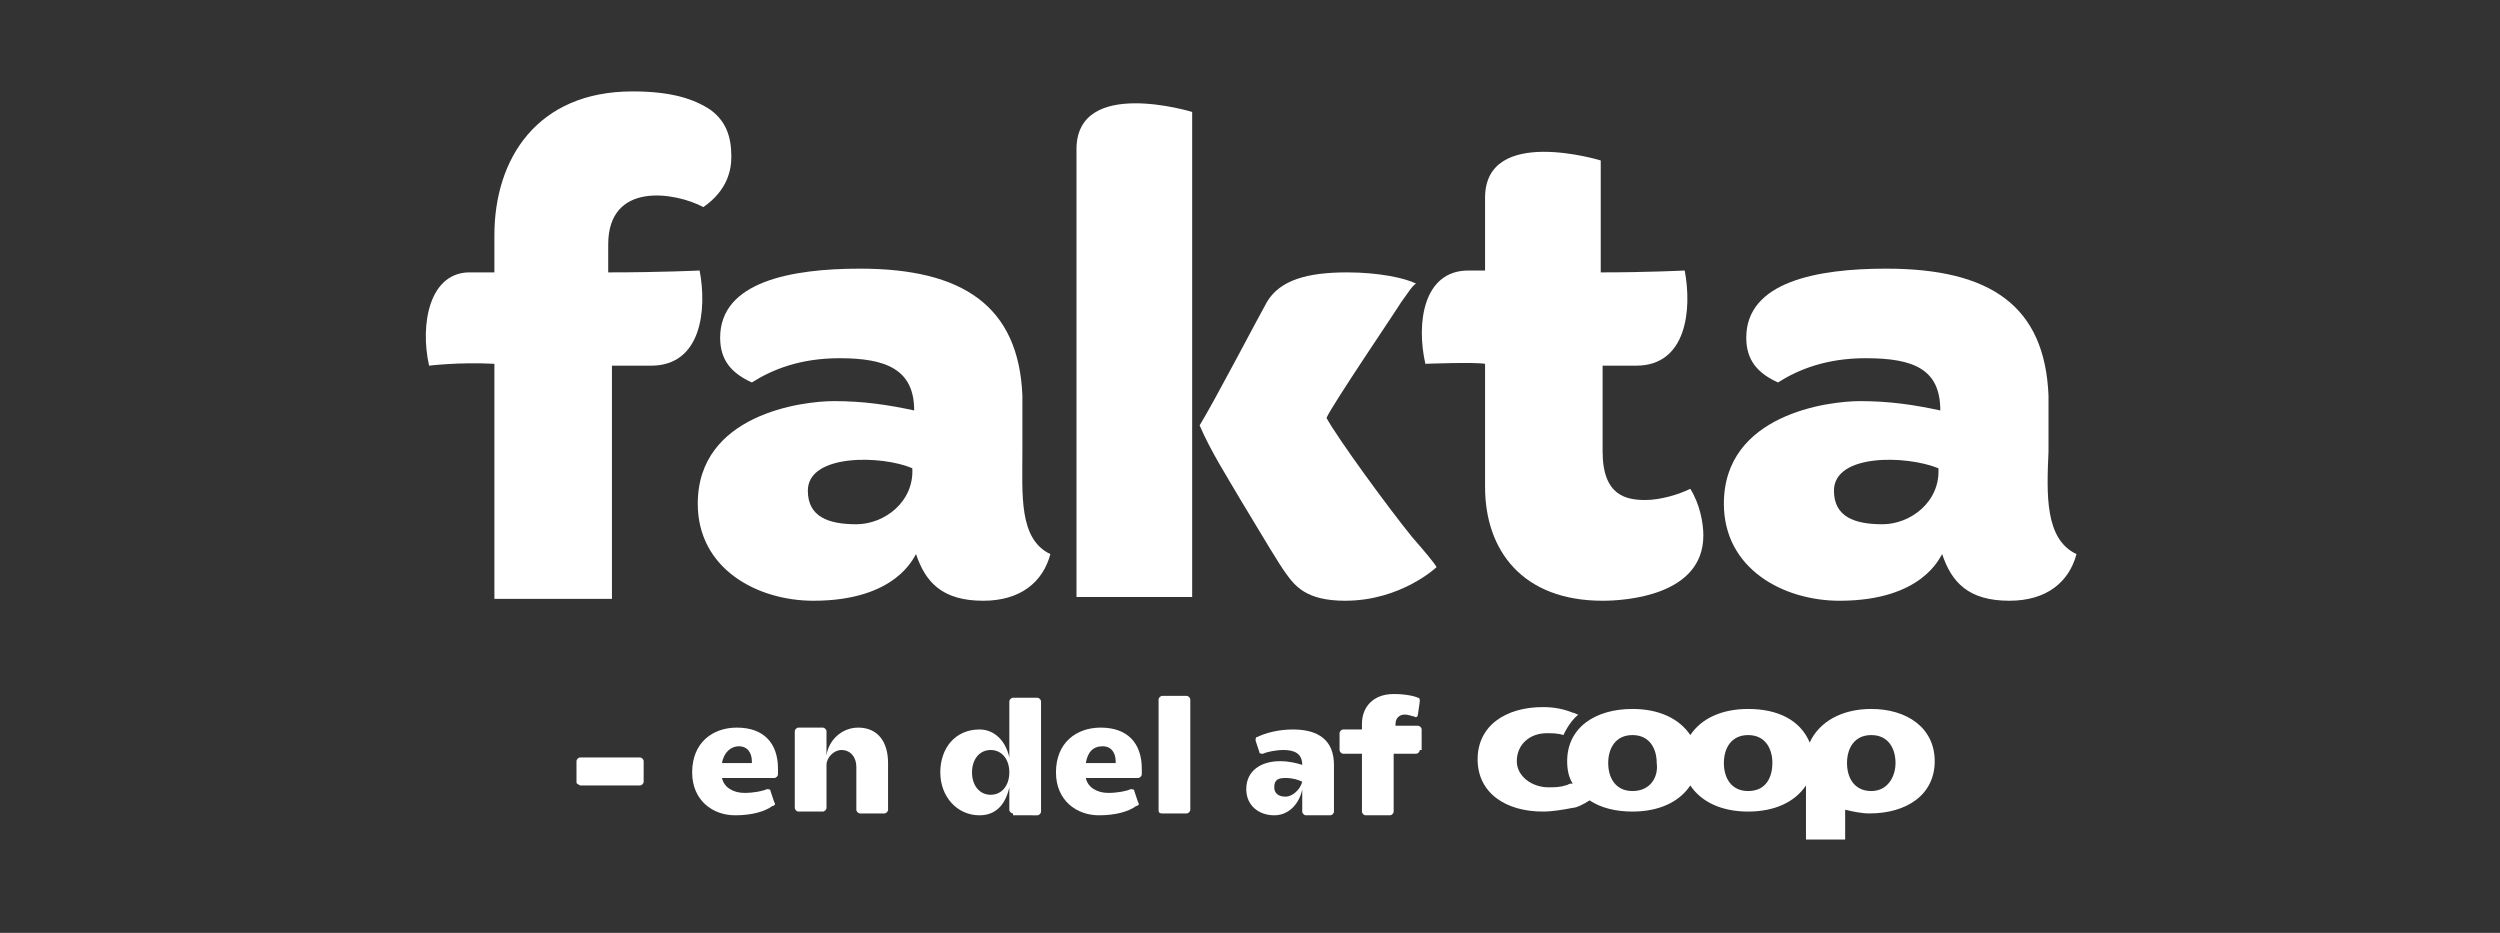 <?xml version="1.0" encoding="utf-8"?>
<!-- Generator: Adobe Illustrator 21.1.0, SVG Export Plug-In . SVG Version: 6.00 Build 0)  -->
<svg version="1.1" id="Layer_1" xmlns="http://www.w3.org/2000/svg" xmlns:xlink="http://www.w3.org/1999/xlink" x="0px" y="0px"
	 viewBox="0 0 134 50" style="enable-background:new 0 0 134 50;" xml:space="preserve">
<rect x="0" y="0" width="134" height="50" fill="#333333" stroke="none"/>
<style type="text/css">
	.st0{fill:#FFFFFF;}
</style>
<title>Logo / Fakta / Fakta white</title>
<desc>Created with Sketch.</desc>
<g>
	<g>
		<g>
			<path class="st0" d="M30.9,41.9v-1.1c0-0.1,0.1-0.2,0.2-0.2h3.2c0.1,0,0.2,0.1,0.2,0.2v1.1c0,0.1-0.1,0.2-0.2,0.2h-3.2
				C30.9,42,30.9,42,30.9,41.9z"/>
			<path class="st0" d="M37.1,41.4c0-1.6,1.1-2.4,2.4-2.4c1.4,0,2.2,0.8,2.2,2.2c0,0.1,0,0.2,0,0.3c0,0.1-0.1,0.2-0.2,0.2h-2.8
				c0.1,0.5,0.6,0.8,1.2,0.8c0.5,0,1-0.1,1.2-0.2c0.1,0,0.2,0,0.2,0.1l0.2,0.6c0.1,0.1,0,0.2-0.1,0.2c-0.4,0.3-1.1,0.5-2,0.5
				C38.2,43.7,37.1,42.9,37.1,41.4z M38.7,40.9h1.6v-0.1c0-0.4-0.2-0.8-0.7-0.8C39.2,40,38.8,40.3,38.7,40.9z"/>
			<path class="st0" d="M47.6,43.4c0,0.1-0.1,0.2-0.2,0.2h-1.3c-0.1,0-0.2-0.1-0.2-0.2v-2.3c0-0.5-0.3-0.9-0.8-0.9
				c-0.4,0-0.8,0.4-0.8,0.8v2.3c0,0.1-0.1,0.2-0.2,0.2h-1.3c-0.1,0-0.2-0.1-0.2-0.2v-4.1c0-0.1,0.1-0.2,0.2-0.2h1.3
				c0.1,0,0.2,0.1,0.2,0.2v1.3c0.1-0.8,0.8-1.5,1.7-1.5c1,0,1.6,0.7,1.6,1.9V43.4z"/>
			<path class="st0" d="M54.3,43.6c-0.1,0-0.2-0.1-0.2-0.2v-1.2c-0.2,0.9-0.7,1.5-1.6,1.5c-1.2,0-2.1-1-2.1-2.3
				c0-1.3,0.8-2.3,2.1-2.3c0.8,0,1.4,0.6,1.6,1.5v-3c0-0.1,0.1-0.2,0.2-0.2h1.3c0.1,0,0.2,0.1,0.2,0.2v5.9c0,0.1-0.1,0.2-0.2,0.2
				H54.3z M53.1,40.2c-0.6,0-1,0.5-1,1.2c0,0.7,0.4,1.2,1,1.2c0.6,0,1-0.5,1-1.2C54.1,40.7,53.7,40.2,53.1,40.2z"/>
			<path class="st0" d="M56.6,41.4c0-1.6,1.1-2.4,2.4-2.4c1.4,0,2.2,0.8,2.2,2.2c0,0.1,0,0.2,0,0.3c0,0.1-0.1,0.2-0.2,0.2h-2.8
				c0.1,0.5,0.6,0.8,1.2,0.8c0.5,0,1-0.1,1.2-0.2c0.1,0,0.2,0,0.2,0.1l0.2,0.6c0.1,0.1,0,0.2-0.1,0.2c-0.4,0.3-1.1,0.5-2,0.5
				C57.7,43.7,56.6,42.9,56.6,41.4z M58.2,40.9h1.6v-0.1c0-0.4-0.2-0.8-0.7-0.8C58.6,40,58.3,40.3,58.2,40.9z"/>
			<path class="st0" d="M62.1,43.4v-5.9c0-0.1,0.1-0.2,0.2-0.2h1.3c0.1,0,0.2,0.1,0.2,0.2v5.9c0,0.1-0.1,0.2-0.2,0.2h-1.3
				C62.1,43.6,62.1,43.5,62.1,43.4z"/>
			<path class="st0" d="M69.8,42.3c-0.1,0.6-0.6,1.4-1.5,1.4c-0.8,0-1.5-0.5-1.5-1.4c0-1,0.8-1.5,1.8-1.5c0.5,0,0.9,0.1,1.2,0.2V41
				c0-0.6-0.4-0.8-1-0.8c-0.4,0-0.9,0.1-1.1,0.2c-0.1,0-0.2,0-0.2-0.1l-0.2-0.6c0-0.1,0-0.2,0.1-0.2c0.4-0.2,1.1-0.4,1.9-0.4
				c1.4,0,2.2,0.6,2.2,1.9v2.5c0,0.1-0.1,0.2-0.2,0.2H70c-0.1,0-0.2-0.1-0.2-0.2V42.3z M68.3,42.2c0,0.3,0.2,0.5,0.6,0.5
				c0.4,0,0.8-0.4,0.9-0.8c-0.2-0.1-0.5-0.2-0.9-0.2S68.3,41.8,68.3,42.2z"/>
			<path class="st0" d="M76.1,40.2c0,0.1-0.1,0.2-0.2,0.2h-1.2v3.1c0,0.1-0.1,0.2-0.2,0.2h-1.3c-0.1,0-0.2-0.1-0.2-0.2v-3.1h-1
				c-0.1,0-0.2-0.1-0.2-0.2v-0.9c0-0.1,0.1-0.2,0.2-0.2h1v-0.3c0-0.9,0.6-1.6,1.7-1.6c0.6,0,1.1,0.1,1.3,0.2c0.1,0,0.1,0.1,0.1,0.2
				L76,38.3c0,0.1-0.1,0.2-0.2,0.1c-0.1,0-0.3-0.1-0.5-0.1c-0.3,0-0.5,0.2-0.5,0.5v0.1h1.2c0.1,0,0.2,0.1,0.2,0.2V40.2z"/>
		</g>
		<g>
			<path class="st0" d="M100.3,38c-1.6,0-2.8,0.7-3.3,1.8c-0.5-1.2-1.7-1.8-3.3-1.8c-1.4,0-2.5,0.5-3.1,1.4
				c-0.6-0.9-1.7-1.4-3.1-1.4c-2,0-3.5,1-3.5,2.8c0,0.5,0.1,0.9,0.3,1.2c0,0,0,0-0.1,0c-0.1,0-0.2,0.1-0.3,0.1
				c-0.3,0.1-0.6,0.1-0.9,0.1c-0.9,0-1.7-0.6-1.7-1.4c0-0.9,0.7-1.5,1.6-1.5c0.3,0,0.6,0,0.9,0.1c0,0,0.3-0.7,0.8-1.1
				c-0.1,0-0.2-0.1-0.3-0.1l0,0c-0.5-0.2-1-0.3-1.6-0.3c-2,0-3.5,1-3.5,2.8c0,1.8,1.5,2.8,3.5,2.8c0.5,0,1.1-0.1,1.6-0.2
				c0.2,0,0.6-0.2,0.9-0.4c0.6,0.4,1.4,0.6,2.3,0.6c1.4,0,2.5-0.5,3.1-1.4c0.6,0.9,1.7,1.4,3.1,1.4c1.4,0,2.5-0.5,3.1-1.4v2.9h2.1
				v-1.6c0.4,0.1,0.9,0.2,1.3,0.2c2,0,3.5-1,3.5-2.8C103.7,39,102.2,38,100.3,38 M87.5,42.4c-0.9,0-1.3-0.7-1.3-1.5
				c0-0.8,0.4-1.5,1.3-1.5s1.3,0.7,1.3,1.5C88.9,41.6,88.5,42.4,87.5,42.4 M93.7,42.4c-0.9,0-1.3-0.7-1.3-1.5c0-0.8,0.4-1.5,1.3-1.5
				c0.9,0,1.3,0.7,1.3,1.5C95,41.6,94.7,42.4,93.7,42.4 M100.3,42.4c-0.9,0-1.3-0.7-1.3-1.5c0-0.8,0.4-1.5,1.3-1.5s1.3,0.7,1.3,1.5
				C101.6,41.6,101.2,42.4,100.3,42.4"/>
		</g>
	</g>
	<g>
		<path class="st0" d="M56.3,29.7c-0.4,1.5-1.6,2.5-3.6,2.5c-2.2,0-3.1-1-3.6-2.5c-0.1,0.1-1,2.5-5.5,2.5c-3,0-6.2-1.7-6.2-5.2
			c0-4.8,5.6-5.5,7.3-5.5c1.6,0,2.9,0.2,4.3,0.5c0-2.2-1.5-2.8-4-2.8c-2.1,0-3.6,0.6-4.7,1.3c-1.1-0.5-1.7-1.2-1.7-2.4
			c0-3,3.8-3.7,7.5-3.7c5.5,0,8.5,2,8.7,6.8c0,0.9,0,2,0,3C54.8,26.5,54.6,28.9,56.3,29.7 M43.3,26.3c0,1.4,1.1,1.8,2.6,1.8
			c1.5,0,3.1-1.2,3-3C47.3,24.4,43.3,24.3,43.3,26.3z"/>
		<path class="st0" d="M111.3,29.7c-0.4,1.5-1.6,2.5-3.6,2.5c-2.2,0-3.1-1-3.6-2.5c-0.1,0.1-1,2.5-5.5,2.5c-3,0-6.2-1.7-6.2-5.2
			c0-4.8,5.6-5.5,7.3-5.5c1.6,0,2.9,0.2,4.3,0.5c0-2.2-1.4-2.8-4-2.8c-2.1,0-3.6,0.6-4.7,1.3c-1.1-0.5-1.7-1.2-1.7-2.4
			c0-3,3.8-3.7,7.5-3.7c5.6,0,8.5,2,8.7,6.8c0,0.9,0,2,0,3C109.7,26.5,109.6,28.9,111.3,29.7 M98.3,26.3c0,1.4,1.1,1.8,2.6,1.8
			c1.5,0,3.1-1.2,3-3C102.2,24.4,98.3,24.3,98.3,26.3z"/>
		<path class="st0" d="M90.6,26.2c-0.6,0.3-1.6,0.6-2.4,0.6c-1,0-2.3-0.2-2.3-2.6c0-0.8,0-4.4,0-4.6c0,0,0.5,0,1.8,0
			c2.7,0,3-3,2.6-5.1c0,0-2,0.1-4.5,0.1c0,0,0-5.9,0-6c0,0-6.2-1.9-6.2,2l0,3.9h-0.9c-2.4,0-2.8,2.8-2.3,5c0,0,2.6-0.1,3.2,0
			c0,0,0,4.1,0,6.6c0,3.4,2,6.1,6.3,6.1c1.3,0,5.4-0.3,5.4-3.5C91.3,28,91.1,27,90.6,26.2"/>
		<path class="st0" d="M63.9,6c0,0-6.2-1.9-6.2,2c0,0,0,23,0,24h6.2C63.9,30.3,63.9,6.1,63.9,6"/>
		<path class="st0" d="M75.7,28.8c-1.3-1.6-4-5.3-4.6-6.4c0.3-0.7,3.9-6,4-6.2c0.3-0.4,0.6-0.9,0.8-1c-0.6-0.3-2-0.6-3.7-0.6
			c-2.1,0-3.6,0.4-4.3,1.6c-0.4,0.7-2.8,5.3-3.6,6.6c0.6,1.4,1.5,2.8,2.2,4c1.2,2,2.1,3.5,2.4,3.9c0.5,0.7,1.1,1.5,3.2,1.5
			c3,0,4.9-1.8,4.9-1.8C76.9,30.2,76.4,29.6,75.7,28.8"/>
		<path class="st0" d="M37.7,11.1c-1.5-0.8-5.1-1.4-5.1,2l0,1.5c2.8,0,4.9-0.1,4.9-0.1c0.4,2.1,0.1,5.1-2.6,5.1c-1.4,0-2.1,0-2.1,0
			c0,1.6,0,12.5,0,12.5h-6.3V19.5c-1.9-0.1-3.5,0.1-3.5,0.1c-0.5-2.2,0-5.1,2.3-5l1.2,0l0-2c0-4.1,2.3-7.7,7.4-7.7
			c2.1,0,3.3,0.4,4.2,1c0.8,0.6,1.1,1.4,1.1,2.5C39.2,9.1,39,10.2,37.7,11.1"/>
	</g>
</g>
</svg>
